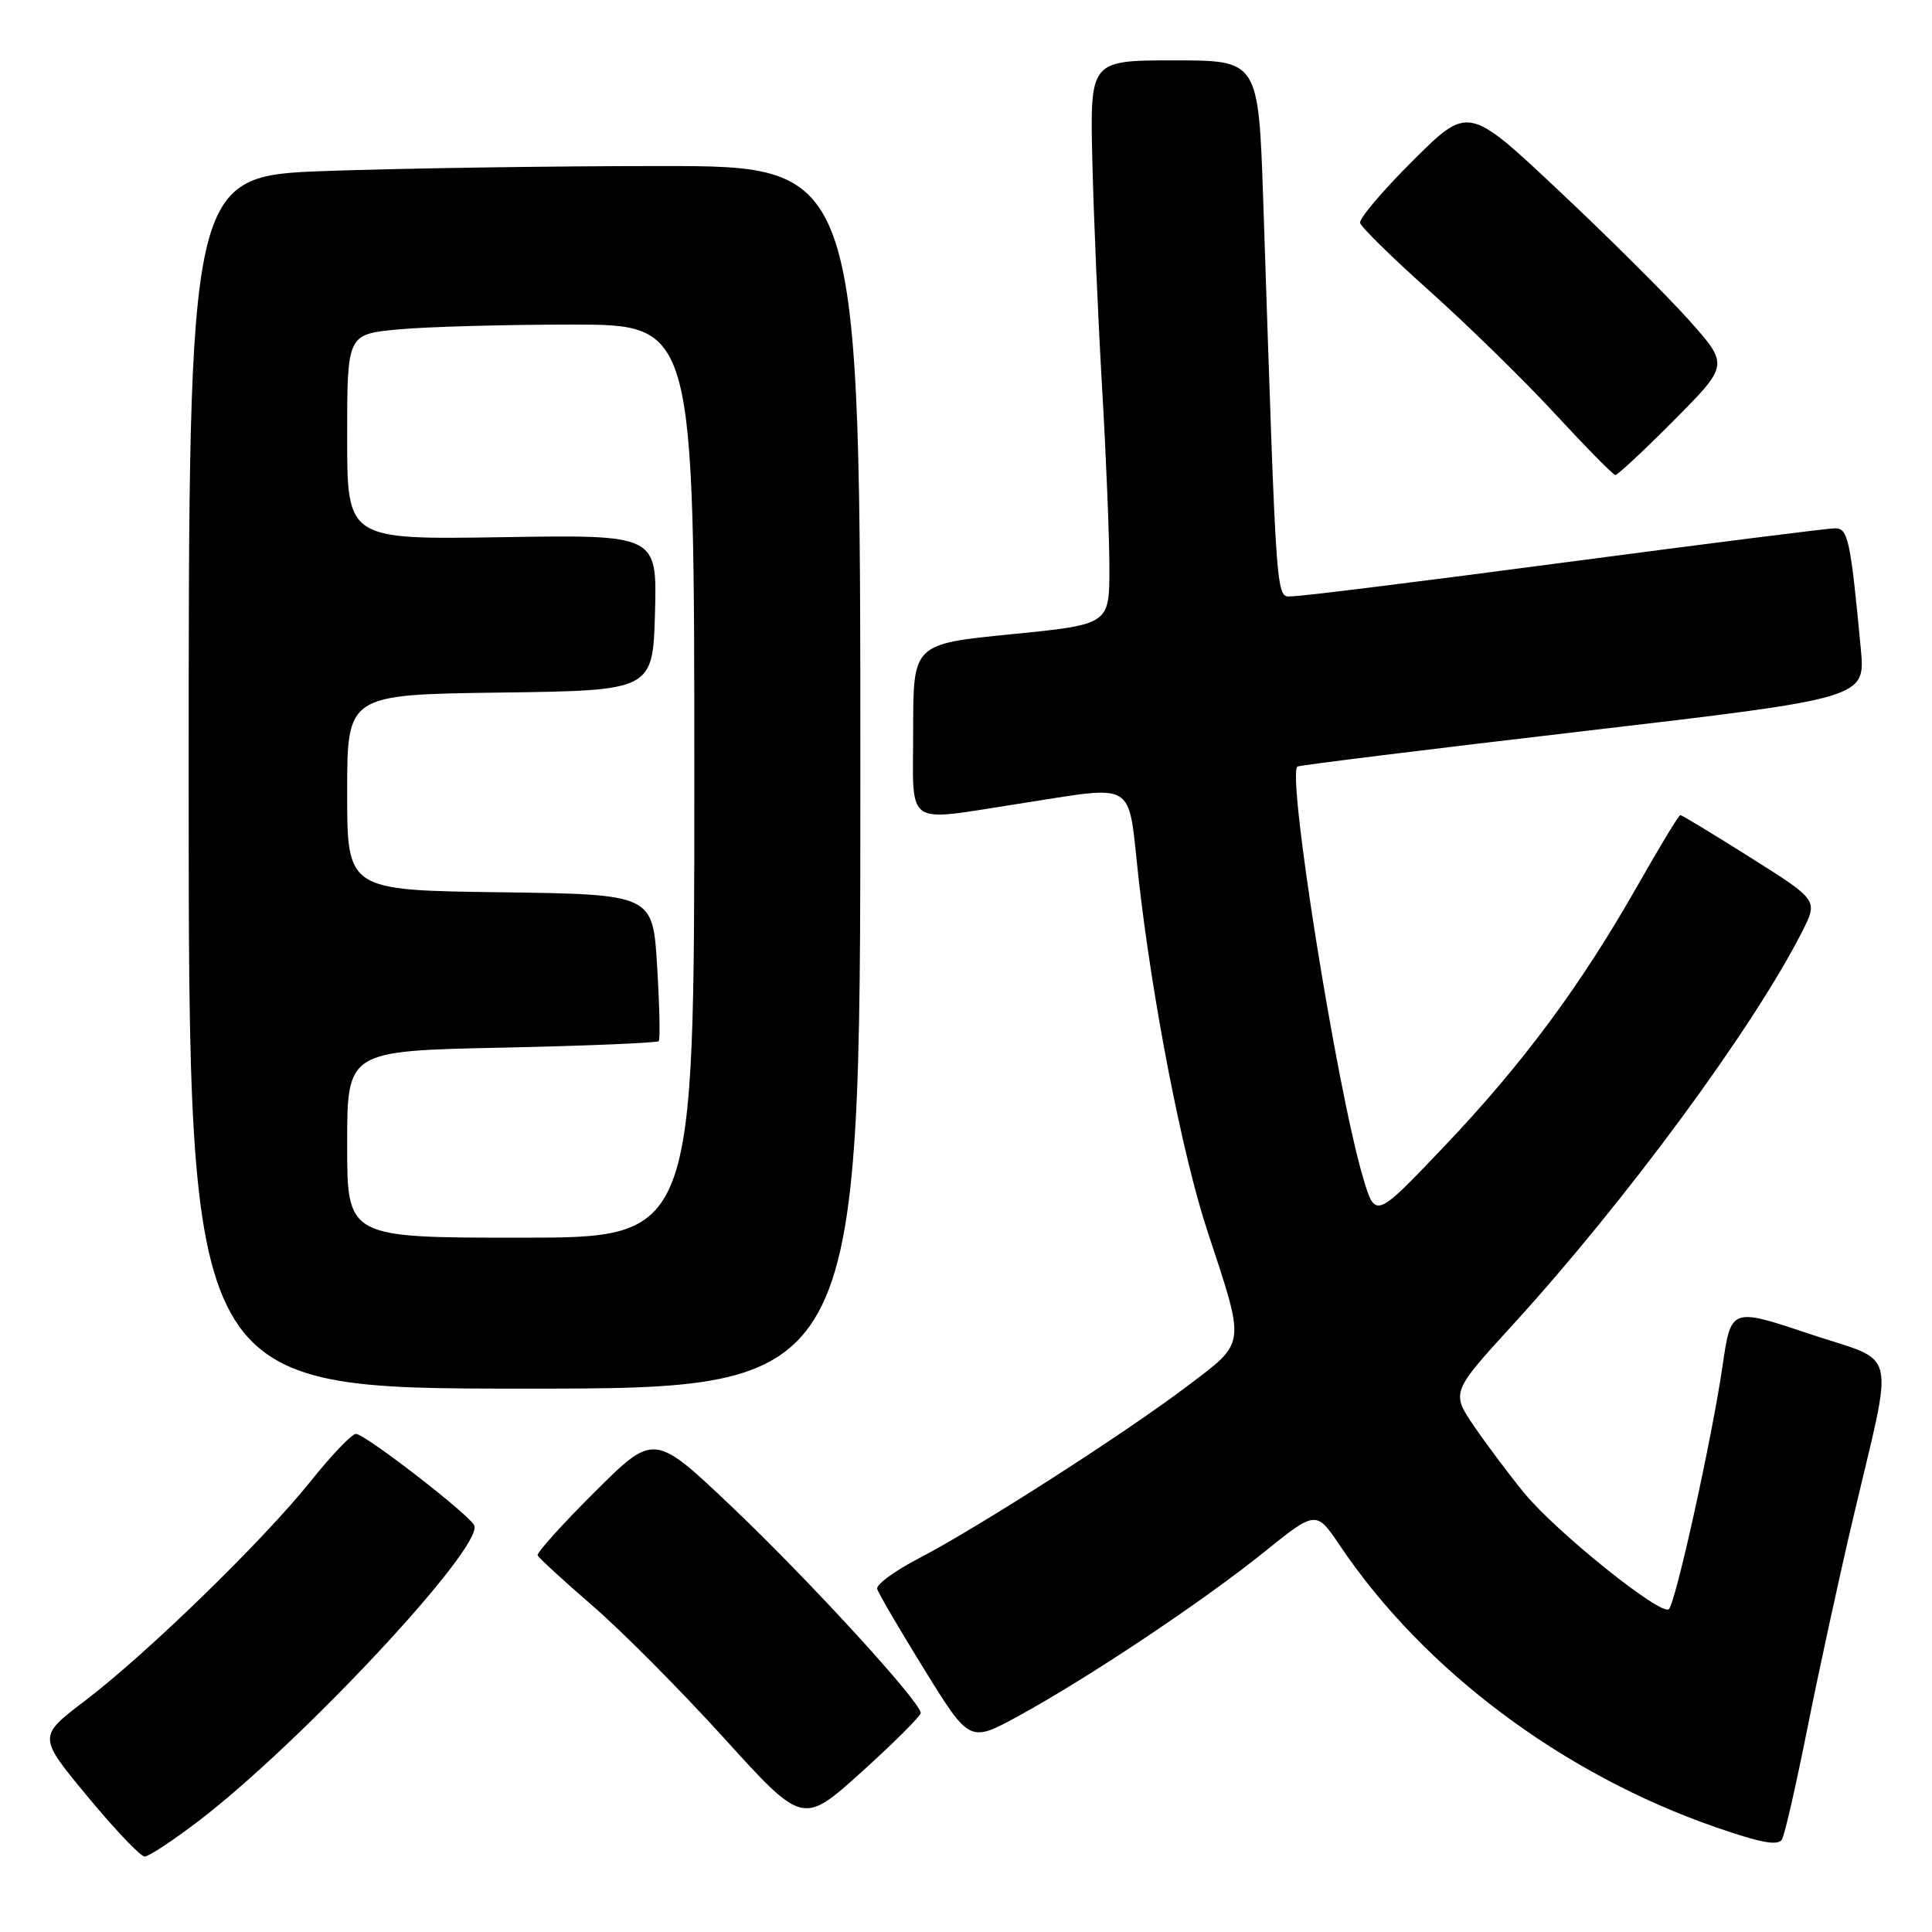 <?xml version="1.0" encoding="UTF-8" standalone="no"?>
<!DOCTYPE svg PUBLIC "-//W3C//DTD SVG 1.1//EN" "http://www.w3.org/Graphics/SVG/1.1/DTD/svg11.dtd" >
<svg xmlns="http://www.w3.org/2000/svg" xmlns:xlink="http://www.w3.org/1999/xlink" version="1.1" viewBox="0 0 256 256">
 <g >
 <path fill="currentColor"
d=" M 26.33 241.28 C 39.95 230.86 63.95 205.14 62.85 202.15 C 62.37 200.83 48.37 190.00 47.16 190.00 C 46.62 190.00 43.93 192.81 41.18 196.25 C 34.90 204.11 19.45 219.14 11.26 225.36 C 5.02 230.10 5.02 230.10 11.60 238.05 C 15.22 242.42 18.62 246.00 19.17 246.00 C 19.71 246.00 22.93 243.87 26.33 241.28 Z  M 239.49 229.00 C 240.97 221.57 243.66 209.20 245.47 201.50 C 251.03 177.84 251.70 180.75 239.71 176.73 C 229.37 173.27 229.37 173.27 228.24 181.03 C 226.84 190.61 222.07 212.24 221.14 213.22 C 220.19 214.22 206.27 203.06 202.00 197.87 C 200.07 195.53 197.10 191.57 195.38 189.06 C 192.27 184.50 192.27 184.50 200.49 175.50 C 215.47 159.09 232.42 136.06 238.82 123.39 C 240.90 119.27 240.90 119.27 231.96 113.64 C 227.04 110.54 222.85 108.00 222.65 108.00 C 222.45 108.00 219.93 112.16 217.04 117.25 C 209.49 130.55 201.80 140.94 191.37 151.90 C 182.24 161.50 182.24 161.50 180.63 156.10 C 177.15 144.41 170.45 102.41 171.93 101.57 C 172.25 101.39 189.30 99.28 209.84 96.88 C 247.18 92.51 247.18 92.51 246.57 86.01 C 245.20 71.49 244.88 70.00 243.16 70.00 C 242.25 70.00 226.21 72.03 207.52 74.50 C 188.84 76.98 172.57 79.00 171.39 79.00 C 169.00 79.00 169.24 82.17 167.39 26.75 C 166.76 8.00 166.76 8.00 155.59 8.00 C 144.43 8.00 144.43 8.00 144.74 21.25 C 144.91 28.54 145.49 41.99 146.02 51.15 C 146.56 60.31 147.00 71.16 147.00 75.28 C 147.00 82.75 147.00 82.75 134.00 84.04 C 121.00 85.33 121.00 85.33 121.00 96.66 C 121.00 109.86 119.59 108.87 135.00 106.50 C 150.83 104.06 149.40 103.18 150.84 116.14 C 152.66 132.50 156.64 152.97 159.98 163.09 C 165.07 178.56 165.18 177.71 157.32 183.67 C 149.04 189.94 129.63 202.39 121.73 206.50 C 118.56 208.15 116.08 209.96 116.23 210.53 C 116.38 211.10 119.20 215.92 122.49 221.24 C 128.48 230.92 128.48 230.92 134.99 227.36 C 144.27 222.28 159.34 212.22 167.45 205.70 C 174.39 200.11 174.39 200.11 177.59 204.86 C 188.68 221.32 207.09 235.11 227.38 242.13 C 233.39 244.21 235.63 244.62 236.13 243.71 C 236.50 243.05 238.01 236.43 239.49 229.00 Z  M 122.00 226.98 C 122.00 225.53 107.16 209.33 97.01 199.69 C 86.67 189.87 86.67 189.87 78.83 197.67 C 74.52 201.96 71.10 205.75 71.24 206.09 C 71.38 206.43 74.65 209.43 78.50 212.76 C 82.35 216.08 90.20 223.98 95.94 230.31 C 106.38 241.82 106.38 241.82 114.19 234.77 C 118.49 230.89 122.00 227.38 122.00 226.98 Z  M 114.00 103.00 C 114.00 22.00 114.00 22.00 87.66 22.00 C 73.17 22.00 53.15 22.30 43.16 22.66 C 25.00 23.32 25.00 23.32 25.00 103.66 C 25.00 184.00 25.00 184.00 69.50 184.00 C 114.00 184.00 114.00 184.00 114.00 103.00 Z  M 221.82 55.68 C 229.09 48.36 229.09 48.36 223.80 42.42 C 220.88 39.16 213.11 31.42 206.53 25.24 C 194.56 13.99 194.56 13.99 187.25 21.25 C 183.24 25.24 180.07 28.97 180.22 29.54 C 180.38 30.12 184.55 34.21 189.50 38.63 C 194.45 43.06 201.88 50.32 206.00 54.78 C 210.12 59.24 213.74 62.91 214.03 62.95 C 214.31 62.98 217.82 59.71 221.82 55.68 Z  M 46.00 151.63 C 46.00 139.25 46.00 139.25 66.47 138.82 C 77.73 138.58 87.10 138.19 87.29 137.95 C 87.49 137.70 87.39 133.22 87.07 128.00 C 86.50 118.50 86.50 118.50 66.25 118.23 C 46.00 117.96 46.00 117.96 46.00 105.00 C 46.00 92.04 46.00 92.04 66.25 91.77 C 86.50 91.50 86.50 91.50 86.79 81.18 C 87.07 70.85 87.07 70.85 66.53 71.18 C 46.00 71.50 46.00 71.50 46.00 57.89 C 46.00 44.29 46.00 44.29 52.75 43.65 C 56.46 43.30 66.81 43.01 75.75 43.01 C 92.00 43.00 92.00 43.00 92.00 103.50 C 92.00 164.00 92.00 164.00 69.00 164.00 C 46.00 164.00 46.00 164.00 46.00 151.63 Z "/>
</g>
</svg>